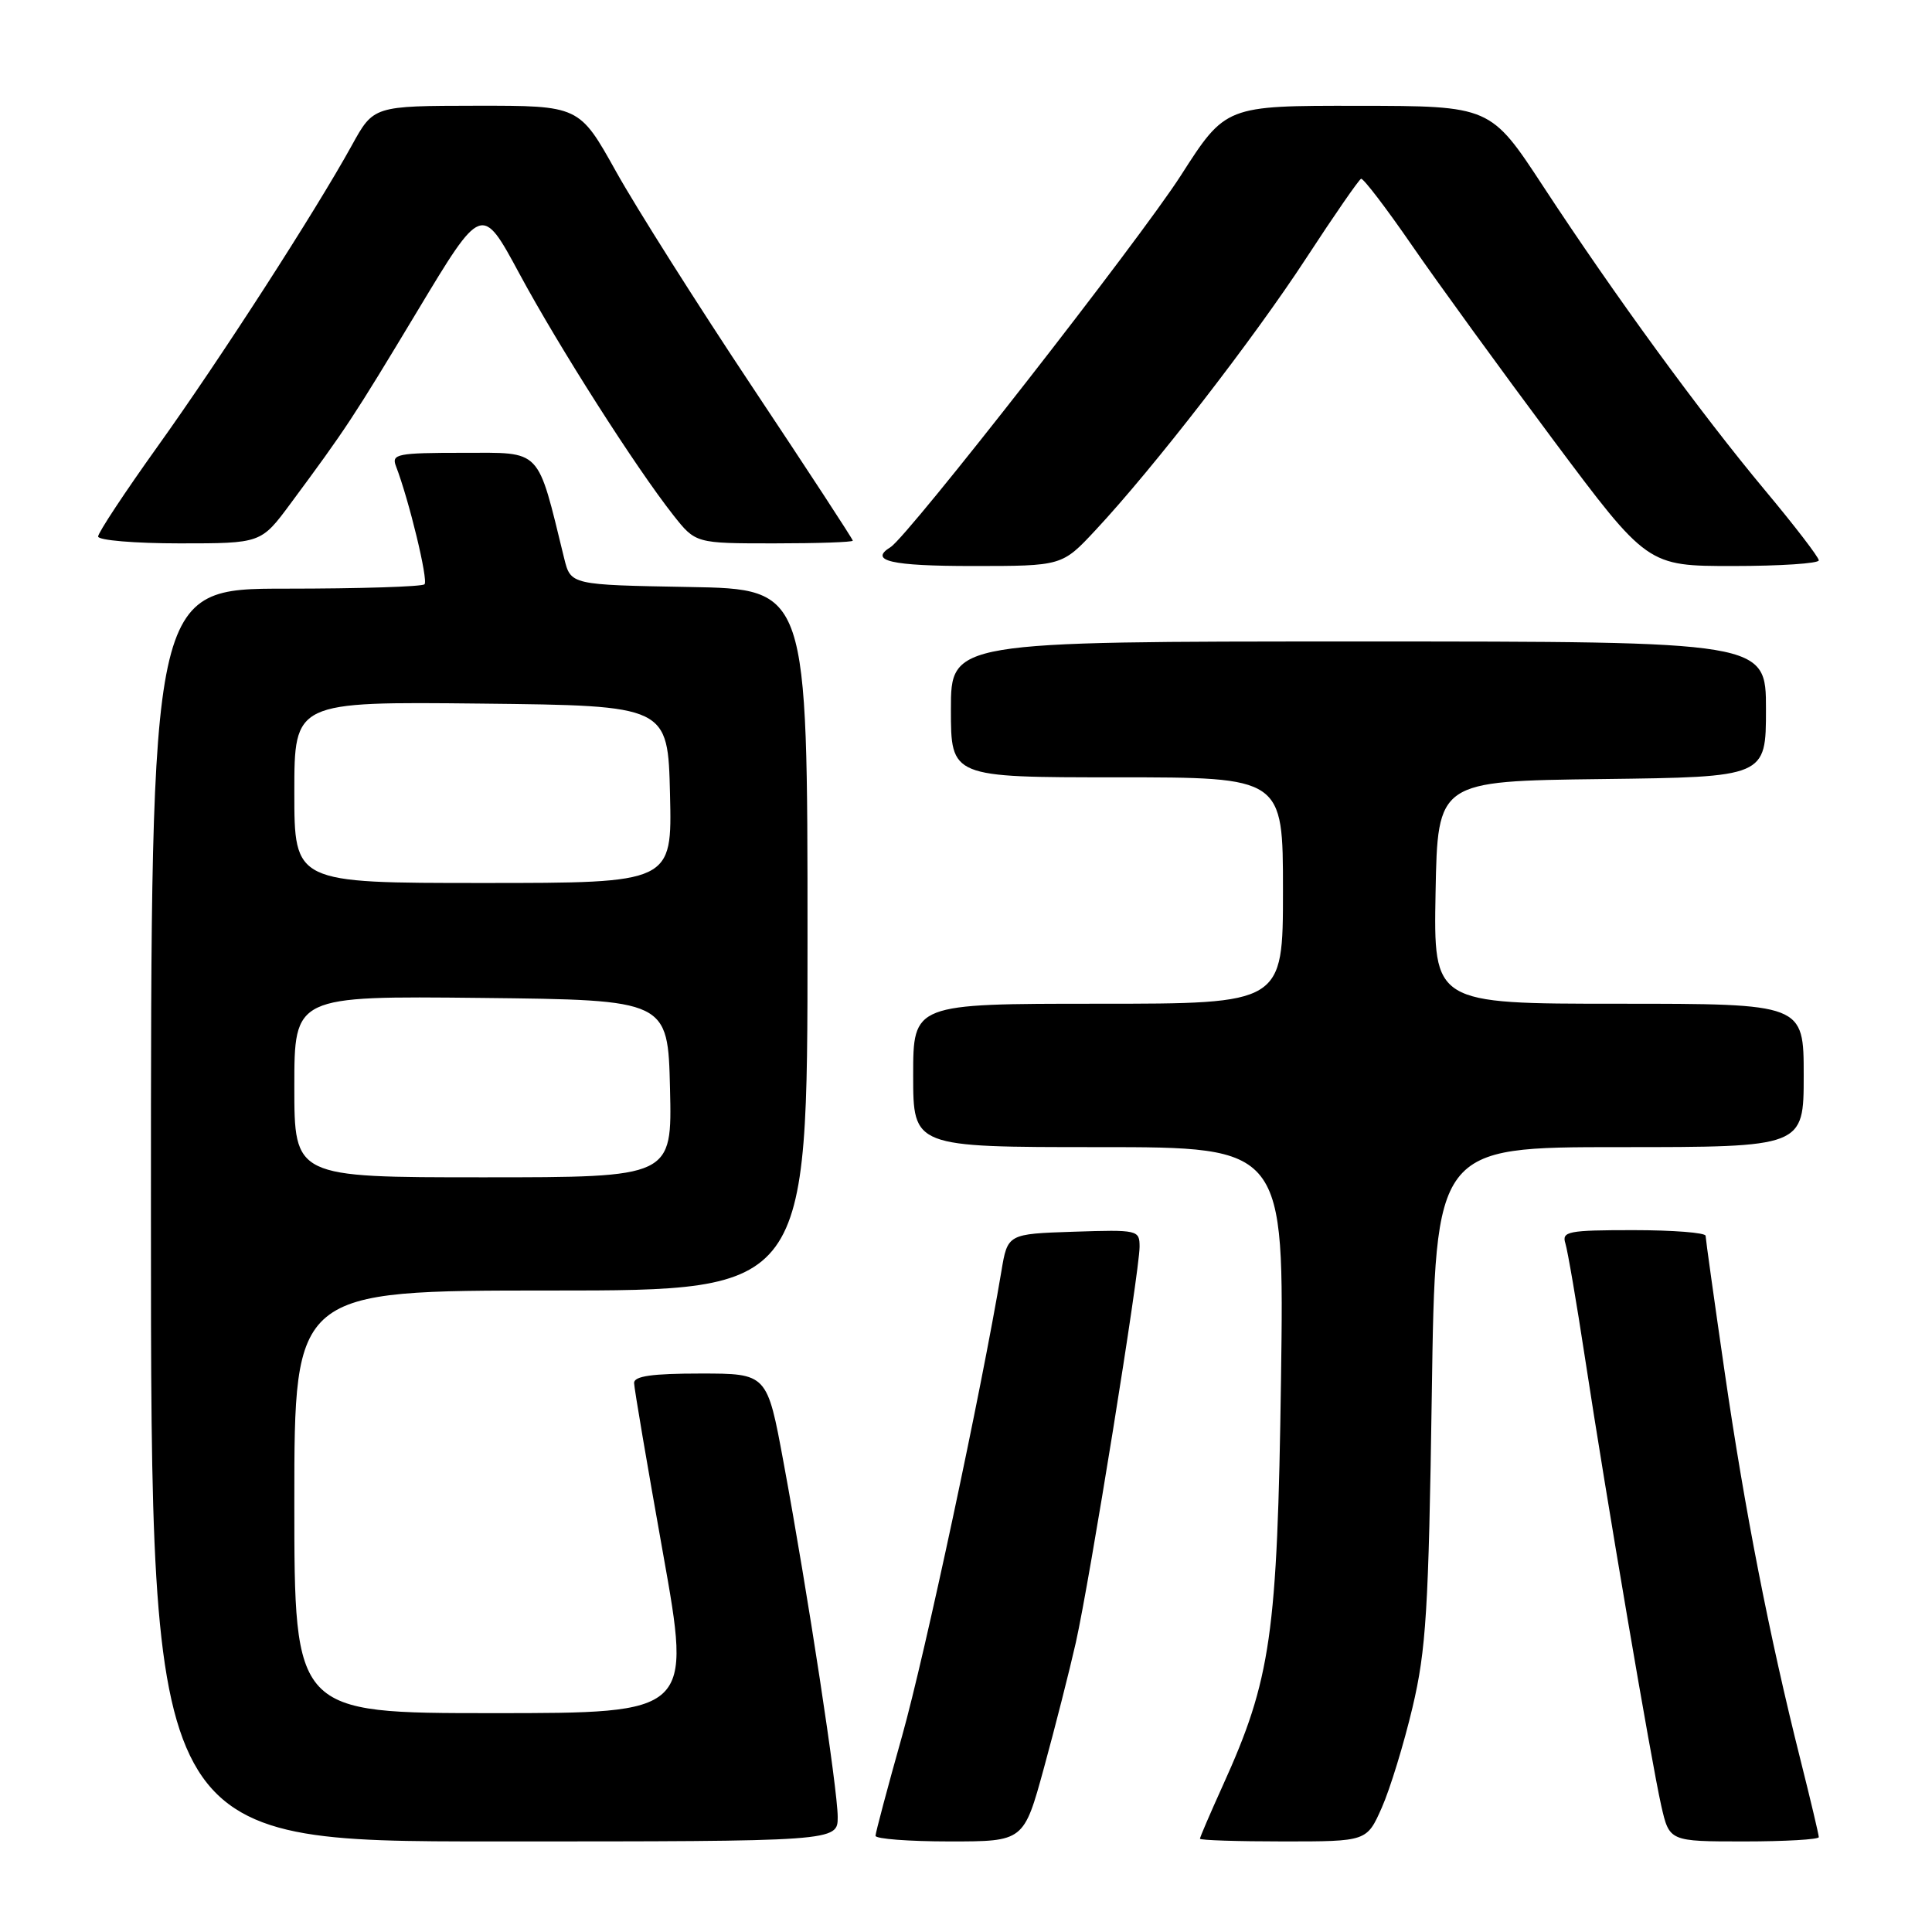 <?xml version="1.0" encoding="UTF-8" standalone="no"?>
<!DOCTYPE svg PUBLIC "-//W3C//DTD SVG 1.1//EN" "http://www.w3.org/Graphics/SVG/1.1/DTD/svg11.dtd" >
<svg xmlns="http://www.w3.org/2000/svg" xmlns:xlink="http://www.w3.org/1999/xlink" version="1.1" viewBox="0 0 256 256">
 <g >
 <path fill="currentColor"
d=" M 111.00 240.75 C 110.99 237.04 107.05 211.19 103.82 193.75 C 101.65 182.00 101.65 182.00 92.82 182.00 C 86.42 182.00 84.01 182.34 84.02 183.25 C 84.03 183.94 85.75 194.06 87.84 205.75 C 91.64 227.00 91.64 227.00 65.32 227.00 C 39.00 227.00 39.00 227.00 39.00 199.00 C 39.00 171.00 39.00 171.00 73.00 171.00 C 107.00 171.00 107.00 171.00 107.00 124.53 C 107.00 78.05 107.00 78.05 91.31 77.78 C 75.63 77.50 75.63 77.50 74.76 74.00 C 71.13 59.20 71.89 60.00 61.37 60.00 C 52.65 60.00 51.85 60.16 52.46 61.75 C 54.20 66.27 56.77 76.90 56.25 77.42 C 55.93 77.74 47.64 78.00 37.83 78.00 C 20.00 78.00 20.00 78.00 20.00 161.00 C 20.00 244.00 20.00 244.00 65.50 244.00 C 111.00 244.00 111.00 244.00 111.00 240.75 Z  M 138.33 234.25 C 139.80 228.89 141.70 221.42 142.55 217.66 C 144.39 209.46 151.00 168.46 151.00 165.21 C 151.00 162.98 150.79 162.93 142.26 163.21 C 133.51 163.50 133.51 163.50 132.68 168.50 C 130.05 184.21 122.56 219.24 119.54 230.00 C 117.60 236.88 116.02 242.84 116.01 243.25 C 116.00 243.66 120.42 244.00 125.83 244.00 C 135.66 244.00 135.66 244.00 138.33 234.25 Z  M 183.10 239.51 C 184.19 237.05 186.02 231.08 187.16 226.26 C 188.97 218.62 189.30 213.33 189.72 184.75 C 190.20 152.00 190.20 152.00 214.60 152.00 C 239.00 152.00 239.00 152.00 239.00 142.50 C 239.00 133.00 239.00 133.00 214.47 133.00 C 189.95 133.00 189.95 133.00 190.22 118.25 C 190.50 103.50 190.50 103.50 212.25 103.23 C 234.00 102.96 234.00 102.96 234.00 93.98 C 234.00 85.00 234.00 85.00 180.00 85.00 C 126.00 85.00 126.00 85.00 126.00 94.00 C 126.00 103.00 126.00 103.00 148.00 103.00 C 170.00 103.00 170.00 103.00 170.00 118.00 C 170.00 133.00 170.00 133.00 145.50 133.00 C 121.00 133.00 121.00 133.00 121.00 142.50 C 121.00 152.00 121.00 152.00 145.59 152.00 C 170.17 152.00 170.17 152.00 169.74 182.75 C 169.26 216.66 168.42 222.49 162.02 236.61 C 160.36 240.28 159.00 243.44 159.00 243.64 C 159.00 243.84 163.98 244.00 170.06 244.00 C 181.11 244.00 181.11 244.00 183.10 239.51 Z  M 241.00 243.43 C 241.00 243.12 239.91 238.51 238.57 233.18 C 234.45 216.80 231.18 200.06 228.54 181.89 C 227.15 172.33 226.01 164.16 226.00 163.75 C 226.00 163.34 221.69 163.00 216.43 163.00 C 207.78 163.00 206.92 163.17 207.42 164.75 C 207.72 165.71 208.90 172.57 210.03 180.00 C 212.84 198.43 218.81 233.45 220.12 239.25 C 221.20 244.00 221.20 244.00 231.10 244.00 C 236.54 244.00 241.00 243.74 241.00 243.43 Z  M 145.16 70.25 C 152.81 62.06 166.09 44.92 173.09 34.19 C 176.79 28.52 180.06 23.80 180.35 23.69 C 180.64 23.59 183.67 27.55 187.08 32.50 C 190.49 37.45 198.91 49.04 205.78 58.25 C 218.29 75.00 218.29 75.00 229.64 75.00 C 235.89 75.00 241.00 74.66 241.00 74.25 C 241.00 73.84 237.80 69.67 233.90 65.00 C 225.31 54.71 213.95 39.14 204.50 24.72 C 197.50 14.04 197.50 14.04 179.95 14.02 C 162.40 14.00 162.40 14.00 156.47 23.25 C 151.01 31.77 120.32 71.07 118.01 72.49 C 115.07 74.31 118.07 75.00 128.86 75.00 C 140.73 75.00 140.73 75.00 145.16 70.25 Z  M 38.48 66.75 C 45.85 56.80 46.74 55.45 55.28 41.26 C 63.84 27.02 63.84 27.02 68.82 36.26 C 74.06 45.98 84.22 61.91 89.21 68.25 C 92.17 72.00 92.17 72.00 102.58 72.00 C 108.31 72.00 113.00 71.84 113.00 71.64 C 113.00 71.44 107.04 62.32 99.75 51.37 C 92.46 40.42 84.31 27.54 81.63 22.73 C 76.76 14.00 76.76 14.00 63.13 14.01 C 49.50 14.03 49.50 14.03 46.62 19.26 C 41.80 28.00 29.18 47.57 20.86 59.19 C 16.54 65.23 13.00 70.59 13.00 71.09 C 13.00 71.59 17.86 72.00 23.79 72.00 C 34.59 72.00 34.59 72.00 38.48 66.75 Z  M 39.00 143.98 C 39.00 131.97 39.00 131.97 63.75 132.23 C 88.50 132.50 88.50 132.50 88.78 144.25 C 89.06 156.00 89.06 156.00 64.03 156.00 C 39.00 156.00 39.00 156.00 39.00 143.98 Z  M 39.00 104.98 C 39.00 92.97 39.00 92.97 63.75 93.23 C 88.50 93.50 88.50 93.50 88.78 105.25 C 89.06 117.00 89.06 117.00 64.03 117.00 C 39.00 117.00 39.00 117.00 39.00 104.98 Z "/>
</g>
</svg>